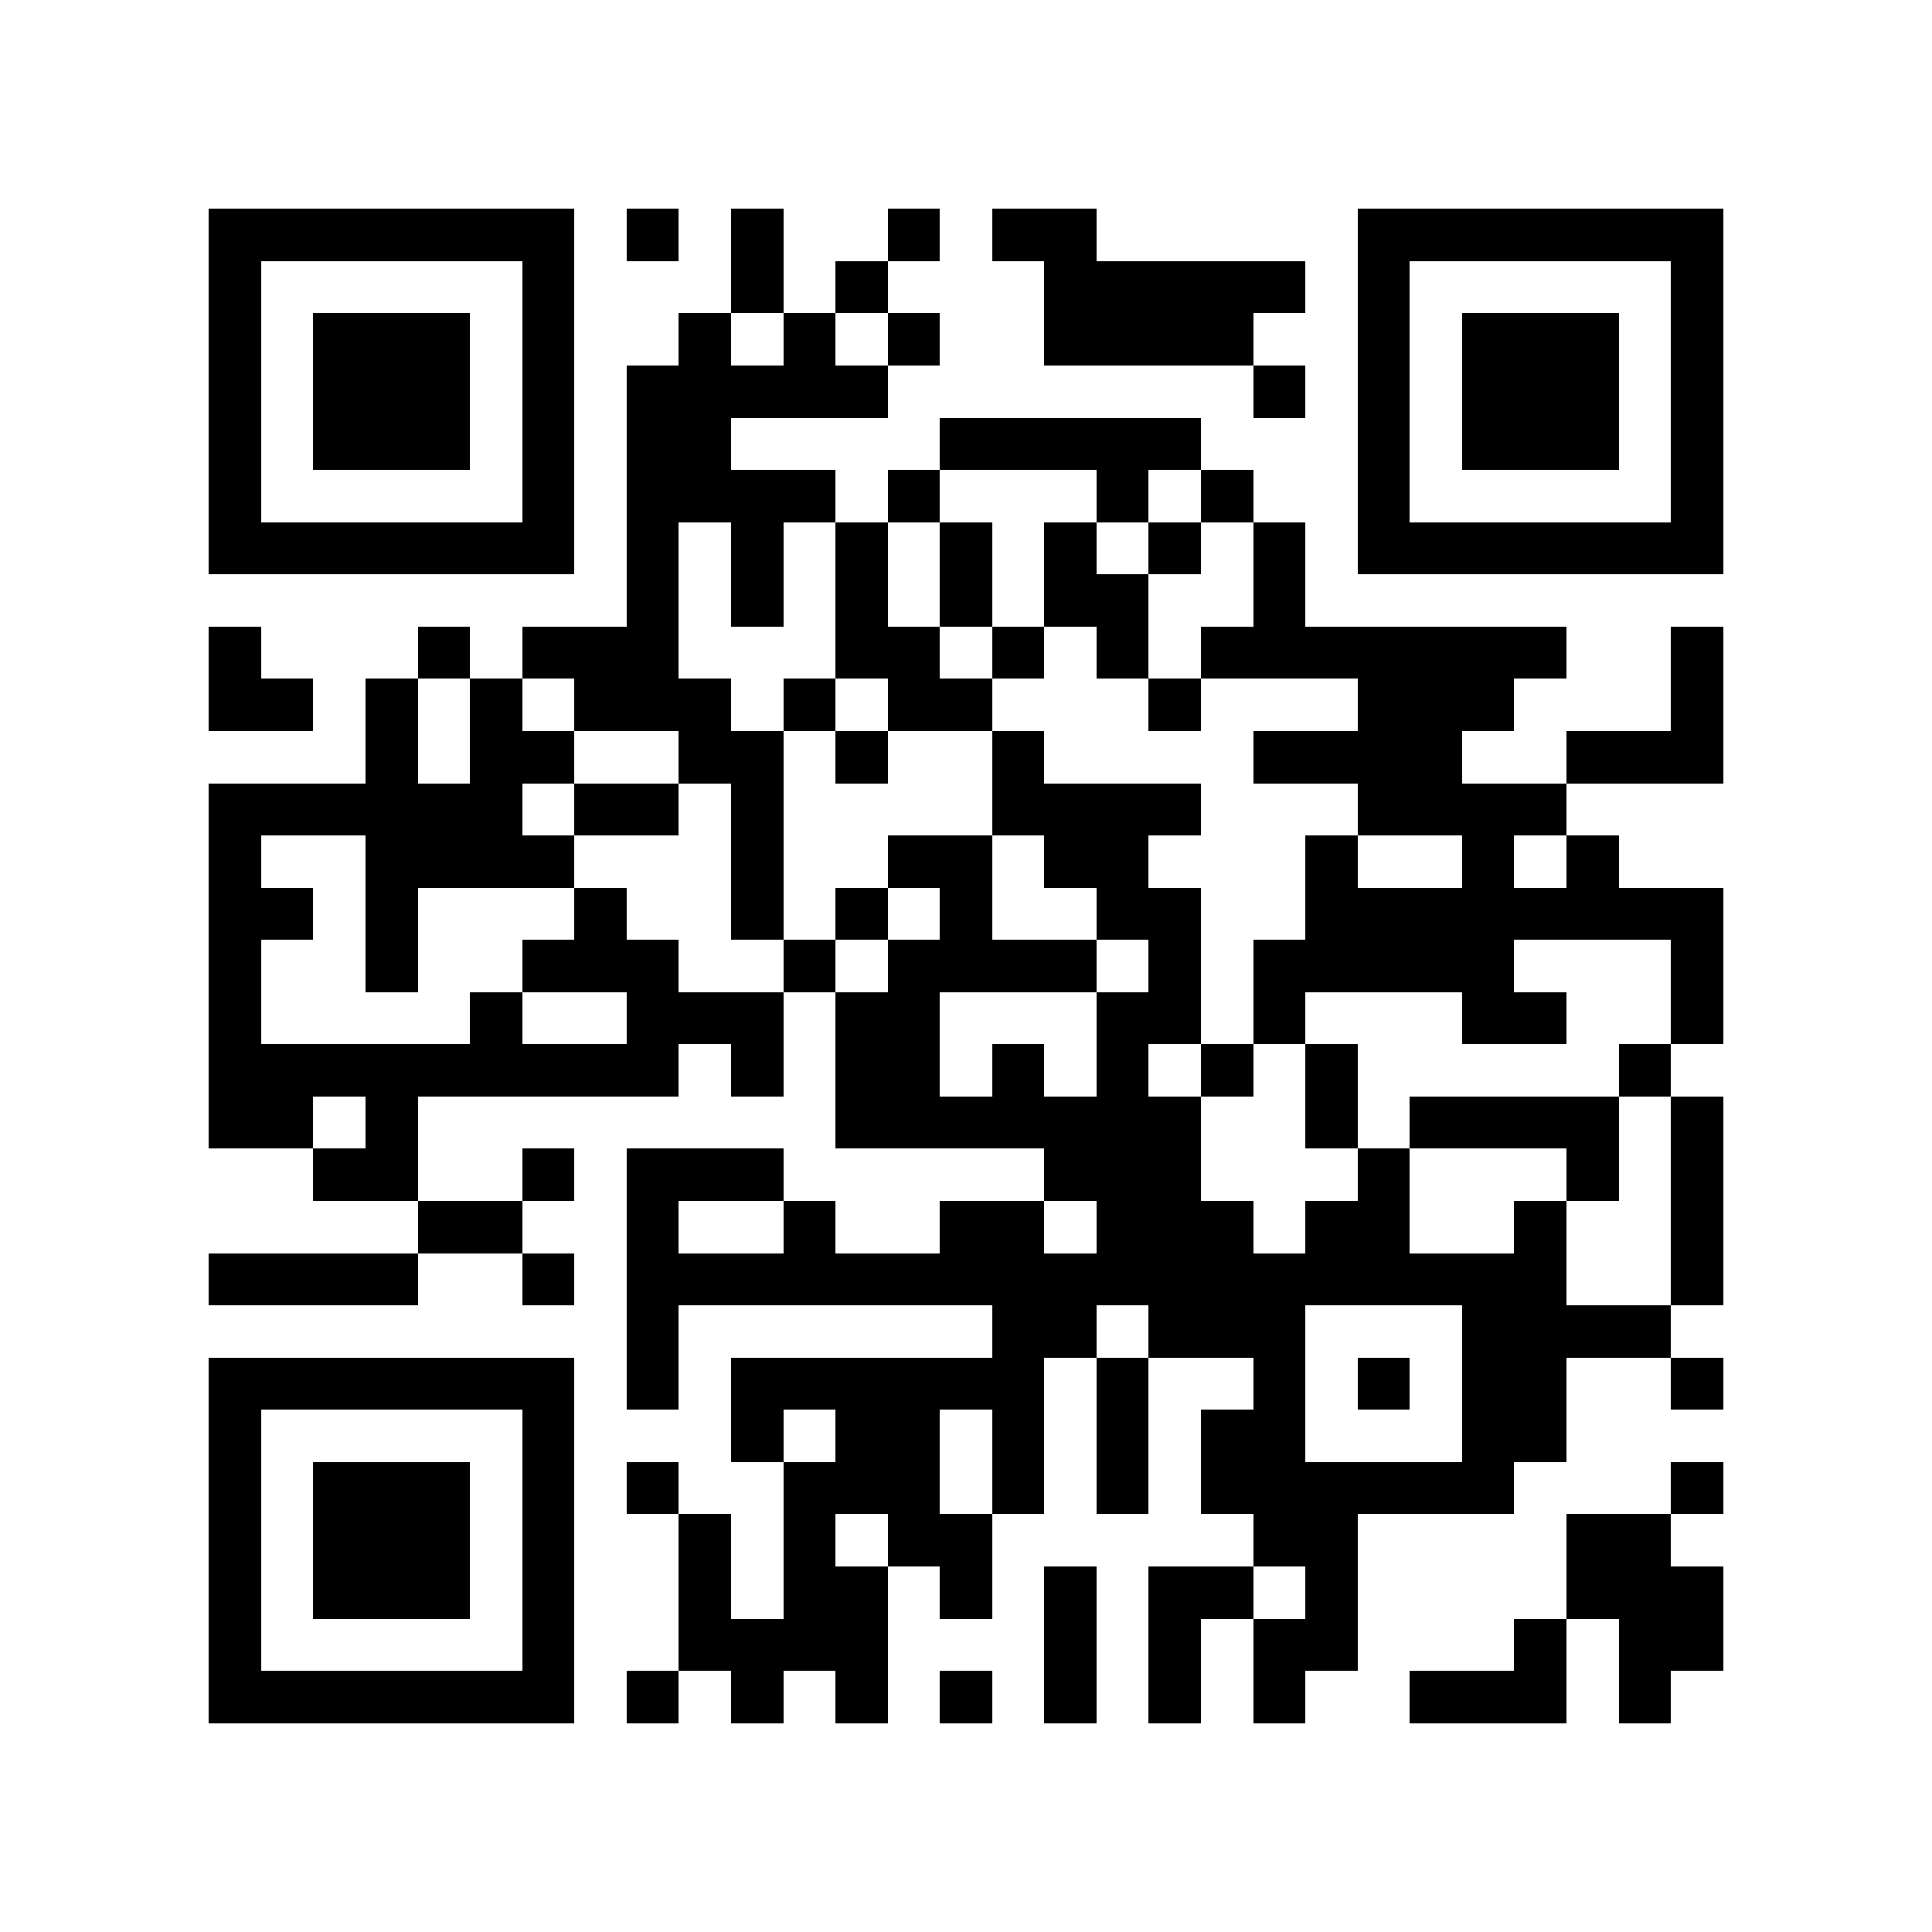 <?xml version="1.0" encoding="utf-8"?><!DOCTYPE svg PUBLIC "-//W3C//DTD SVG 1.1//EN" "http://www.w3.org/Graphics/SVG/1.1/DTD/svg11.dtd"><svg xmlns="http://www.w3.org/2000/svg" viewBox="0 0 37 37" shape-rendering="crispEdges"><path fill="#ffffff" d="M0 0h37v37H0z"/><path stroke="#000000" d="M4 4.5h7m1 0h1m1 0h1m2 0h1m1 0h2m5 0h7M4 5.5h1m5 0h1m3 0h1m1 0h1m3 0h5m1 0h1m5 0h1M4 6.5h1m1 0h3m1 0h1m2 0h1m1 0h1m1 0h1m2 0h4m2 0h1m1 0h3m1 0h1M4 7.5h1m1 0h3m1 0h1m1 0h5m7 0h1m1 0h1m1 0h3m1 0h1M4 8.5h1m1 0h3m1 0h1m1 0h2m4 0h5m3 0h1m1 0h3m1 0h1M4 9.5h1m5 0h1m1 0h4m1 0h1m3 0h1m1 0h1m2 0h1m5 0h1M4 10.5h7m1 0h1m1 0h1m1 0h1m1 0h1m1 0h1m1 0h1m1 0h1m1 0h7M12 11.5h1m1 0h1m1 0h1m1 0h1m1 0h2m2 0h1M4 12.5h1m3 0h1m1 0h3m3 0h2m1 0h1m1 0h1m1 0h7m2 0h1M4 13.5h2m1 0h1m1 0h1m1 0h3m1 0h1m1 0h2m3 0h1m3 0h3m3 0h1M7 14.5h1m1 0h2m2 0h2m1 0h1m2 0h1m4 0h4m2 0h3M4 15.5h6m1 0h2m1 0h1m4 0h4m3 0h4M4 16.5h1m2 0h4m3 0h1m2 0h2m1 0h2m3 0h1m2 0h1m1 0h1M4 17.5h2m1 0h1m3 0h1m2 0h1m1 0h1m1 0h1m2 0h2m2 0h8M4 18.5h1m2 0h1m2 0h3m2 0h1m1 0h4m1 0h1m1 0h5m3 0h1M4 19.5h1m4 0h1m2 0h3m1 0h2m3 0h2m1 0h1m3 0h2m2 0h1M4 20.5h9m1 0h1m1 0h2m1 0h1m1 0h1m1 0h1m1 0h1m5 0h1M4 21.5h2m1 0h1m8 0h7m2 0h1m1 0h4m1 0h1M6 22.5h2m2 0h1m1 0h3m5 0h3m3 0h1m3 0h1m1 0h1M8 23.5h2m2 0h1m2 0h1m2 0h2m1 0h3m1 0h2m2 0h1m2 0h1M4 24.5h4m2 0h1m1 0h18m2 0h1M12 25.5h1m6 0h2m1 0h3m3 0h4M4 26.5h7m1 0h1m1 0h6m1 0h1m2 0h1m1 0h1m1 0h2m2 0h1M4 27.5h1m5 0h1m3 0h1m1 0h2m1 0h1m1 0h1m1 0h2m3 0h2M4 28.5h1m1 0h3m1 0h1m1 0h1m2 0h3m1 0h1m1 0h1m1 0h6m3 0h1M4 29.5h1m1 0h3m1 0h1m2 0h1m1 0h1m1 0h2m5 0h2m4 0h2M4 30.5h1m1 0h3m1 0h1m2 0h1m1 0h2m1 0h1m1 0h1m1 0h2m1 0h1m4 0h3M4 31.5h1m5 0h1m2 0h4m3 0h1m1 0h1m1 0h2m3 0h1m1 0h2M4 32.5h7m1 0h1m1 0h1m1 0h1m1 0h1m1 0h1m1 0h1m1 0h1m2 0h3m1 0h1"/></svg>

